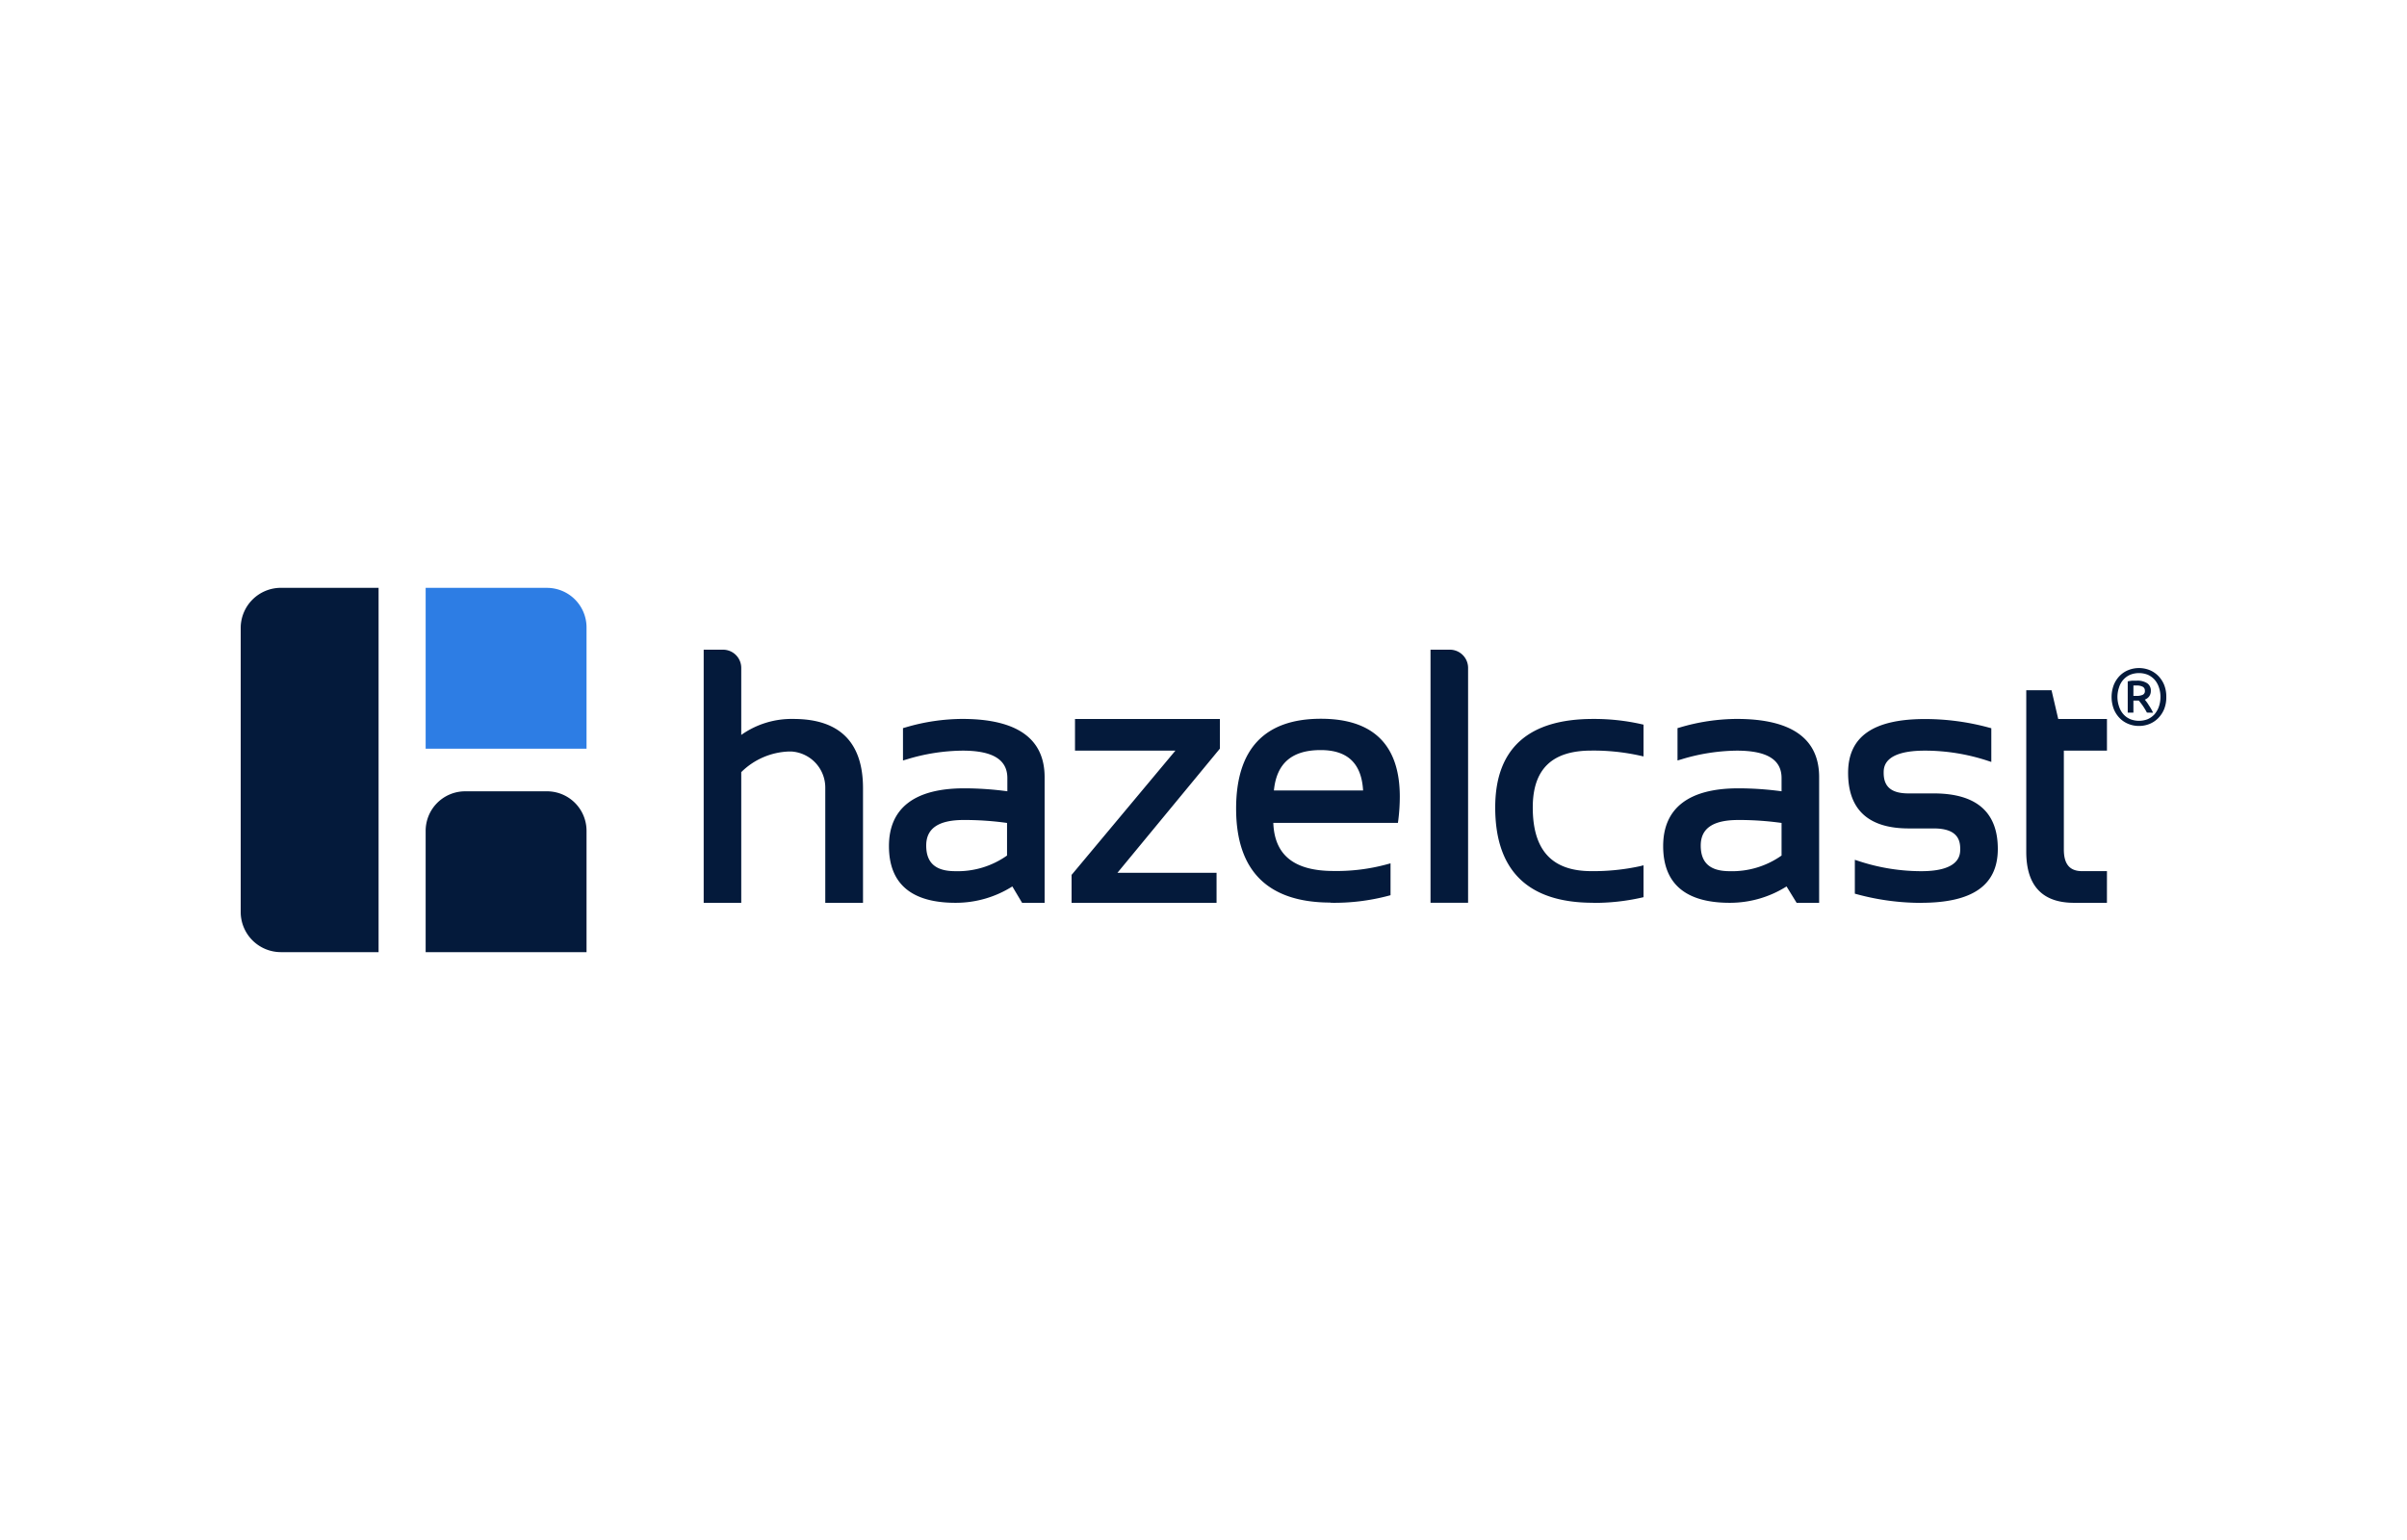 <svg xmlns="http://www.w3.org/2000/svg" width="200" height="128">
	<path d="M45.446 48.861H35.368v13.368h13.368V52.151a3.29 3.29 0 0 0-3.29-3.29" fill="#2d7de4"/>
	<path d="M45.446 65.771h-6.787a3.285 3.285 0 0 0-3.291 3.277v10.091h13.368V69.061a3.285 3.285 0 0 0-3.277-3.29h-.013M31.457 79.139h-8.115A3.342 3.342 0 0 1 20 75.8V52.2a3.342 3.342 0 0 1 3.342-3.342h8.115zm112.981-10.984c-2.1 0-3.122.693-3.122 2.124s.764 2.131 2.409 2.131a7.125 7.125 0 0 0 4.307-1.3V68.4a25.725 25.725 0 0 0-3.594-.246m6.716 6.884h-1.872l-.836-1.36a8.813 8.813 0 0 1-4.721 1.36c-3.672 0-5.531-1.587-5.531-4.715s2.1-4.8 6.244-4.8a26.836 26.836 0 0 1 3.594.246V64.67c0-1.535-1.218-2.279-3.718-2.279a16.316 16.316 0 0 0-4.591.718l-.337.1v-2.69l.188-.052a16.84 16.84 0 0 1 4.74-.712c4.534 0 6.84 1.625 6.84 4.838zm-79.446 0h-3.135v-9.565a3.005 3.005 0 0 0-2.83-3.011h-.169a5.914 5.914 0 0 0-3.983 1.716v10.861H58.47V54h1.606a1.515 1.515 0 0 1 1.515 1.515v5.57a7.23 7.23 0 0 1 4.333-1.328c3.841 0 5.784 1.943 5.784 5.758zm8.38-6.884c-2.1 0-3.128.693-3.128 2.124s.764 2.131 2.409 2.131a7.09 7.09 0 0 0 4.307-1.3V68.4a25.64 25.64 0 0 0-3.588-.246m6.71 6.884h-1.872l-.81-1.36a8.793 8.793 0 0 1-4.721 1.36c-3.672 0-5.531-1.587-5.531-4.715s2.1-4.8 6.25-4.8a26.913 26.913 0 0 1 3.588.246V64.67c0-1.535-1.218-2.279-3.718-2.279a16.28 16.28 0 0 0-4.617.718l-.337.1v-2.69l.188-.052a16.842 16.842 0 0 1 4.741-.712c4.533 0 6.839 1.625 6.839 4.838zm14.287 0H89.038v-2.324l.065-.071 8.562-10.252h-8.342v-2.63h12.04v2.461l-.058.071-8.458 10.253h8.238zm4.727-9.339h7.448c-.129-2.26-1.3-3.355-3.523-3.355-2.39 0-3.666 1.095-3.886 3.355m4.721 9.32c-5.22 0-7.862-2.63-7.862-7.811 0-4.954 2.37-7.467 7.046-7.467 4.353 0 6.555 2.182 6.555 6.476a15.766 15.766 0 0 1-.124 1.943l-.032.233H105.8c.1 2.688 1.736 4 5.013 4a15.91 15.91 0 0 0 4.391-.544l.337-.091v2.649l-.194.052a17.566 17.566 0 0 1-4.819.576m11.457 0h-3.122V54h1.606a1.515 1.515 0 0 1 1.516 1.515zm10.382 0c-5.4 0-8.128-2.668-8.128-7.921 0-4.883 2.733-7.357 8.128-7.357a17.834 17.834 0 0 1 3.995.428l.2.045v2.642l-.317-.071a17.832 17.832 0 0 0-4.022-.414c-3.271 0-4.864 1.547-4.864 4.727 0 3.556 1.593 5.292 4.864 5.292a18.245 18.245 0 0 0 4.022-.406l.317-.078v2.649l-.2.046a17.833 17.833 0 0 1-3.995.427m27.272 0a20.407 20.407 0 0 1-5.324-.712l-.194-.052v-2.816l.337.11a16.64 16.64 0 0 0 5.181.836c3.238 0 3.238-1.393 3.238-1.853 0-.731-.227-1.7-2.2-1.7H158.6c-3.342 0-5.039-1.554-5.039-4.618s2.157-4.475 6.405-4.475a20.271 20.271 0 0 1 5.3.713l.194.051v2.802l-.337-.11a16.731 16.731 0 0 0-5.181-.829c-3.426 0-3.426 1.392-3.426 1.845 0 1.166.648 1.71 2.06 1.71h2.1c3.536 0 5.324 1.548 5.324 4.611s-2.15 4.482-6.386 4.482m15.453 0h-2.733c-2.636 0-3.97-1.425-3.97-4.242V57.371h2.1l.557 2.39h4.048v2.63h-3.582V70.6c0 1.23.486 1.807 1.522 1.807h2.06zM180 57.928a2.616 2.616 0 0 1-.181 1.017 2.32 2.32 0 0 1-.505.758 2.146 2.146 0 0 1-.719.473 2.322 2.322 0 0 1-.868.162 2.286 2.286 0 0 1-.861-.162 2.107 2.107 0 0 1-.725-.473 2.3 2.3 0 0 1-.5-.758 2.833 2.833 0 0 1 0-2.027 2.3 2.3 0 0 1 .5-.758 2.09 2.09 0 0 1 .725-.472 2.388 2.388 0 0 1 1.729 0 2.144 2.144 0 0 1 .719.472 2.33 2.33 0 0 1 .505.758 2.626 2.626 0 0 1 .181 1.01zm-.485 0a2.394 2.394 0 0 0-.13-.8 1.85 1.85 0 0 0-.369-.648 1.726 1.726 0 0 0-.563-.4 1.991 1.991 0 0 0-1.445 0 1.6 1.6 0 0 0-.563.4 1.651 1.651 0 0 0-.369.648 2.422 2.422 0 0 0 0 1.6 1.752 1.752 0 0 0 .369.648 1.611 1.611 0 0 0 .563.4 1.991 1.991 0 0 0 1.445 0 1.729 1.729 0 0 0 .563-.4 1.969 1.969 0 0 0 .369-.648 2.409 2.409 0 0 0 .129-.8zm-1.127 1.3a5.664 5.664 0 0 0-.343-.57 5.707 5.707 0 0 0-.331-.428h-.447v1h-.472v-2.597a3.259 3.259 0 0 1 .382-.058h.362a1.5 1.5 0 0 1 .875.214.731.731 0 0 1 .3.647.746.746 0 0 1-.13.434.786.786 0 0 1-.369.279l.155.2a3.126 3.126 0 0 1 .175.266 4.106 4.106 0 0 1 .356.624zm-1.121-1.386h.253a1.252 1.252 0 0 0 .5-.084.325.325 0 0 0 .2-.344.35.35 0 0 0-.187-.337 1.017 1.017 0 0 0-.454-.1h-.311z" fill="#041a3b"/>
</svg>

